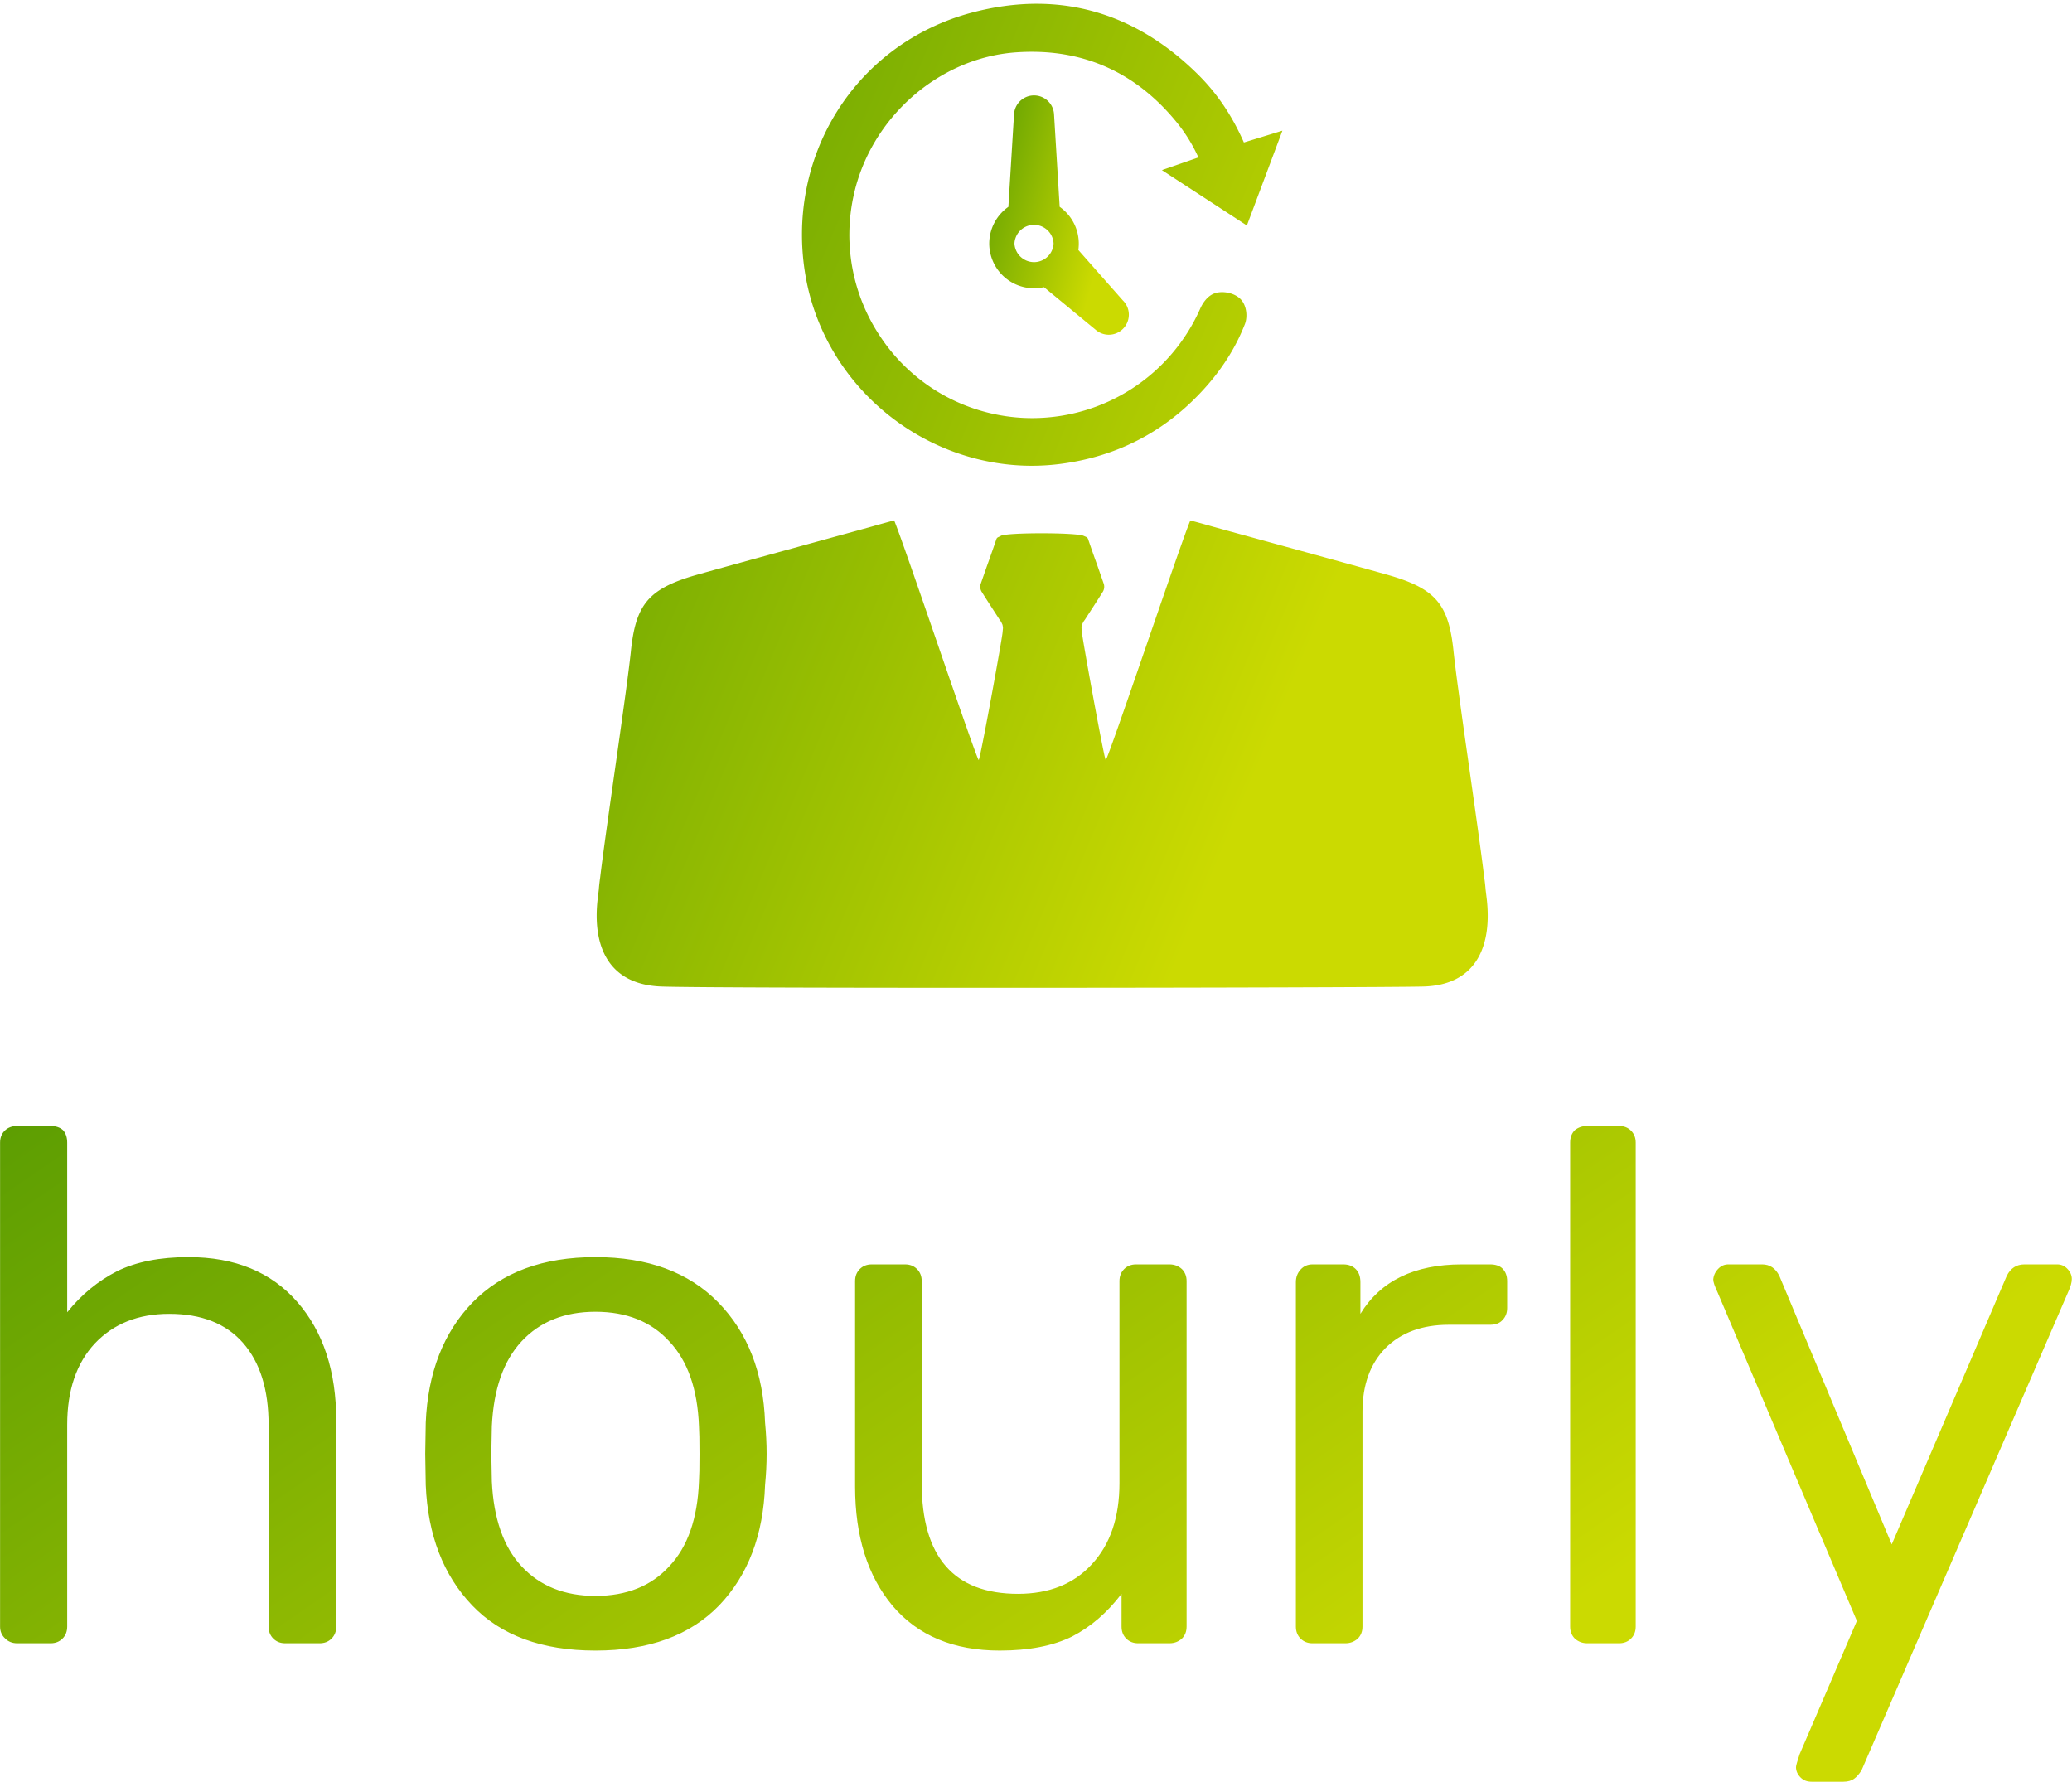 <svg data-v-423bf9ae="" xmlns="http://www.w3.org/2000/svg" viewBox="0 0 189.56 163" class="iconAbove"><!----><!----><defs data-v-423bf9ae=""><linearGradient data-v-423bf9ae="" gradientTransform="rotate(25)" id="adb7b141-c73b-4ea6-b23f-22940fcd9357" x1="0%" y1="0%" x2="100%" y2="0%"><stop data-v-423bf9ae="" offset="0%" style="stop-color: rgb(93, 158, 2); stop-opacity: 1;"></stop><stop data-v-423bf9ae="" offset="100%" style="stop-color: rgb(203, 218, 1); stop-opacity: 1;"></stop></linearGradient></defs><g data-v-423bf9ae="" id="1c2aa01f-df5f-4e16-9bab-aca7644a61da" fill="url(#adb7b141-c73b-4ea6-b23f-22940fcd9357)" transform="matrix(4.761,0,0,4.761,-5.04,88.009)"><path d="M1.39 13.09L1.39 13.09Q1.25 13.09 1.16 13.00L1.16 13.00L1.16 13.00Q1.06 12.91 1.06 12.77L1.06 12.77L1.06 3.47L1.06 3.47Q1.06 3.32 1.16 3.23L1.16 3.23L1.16 3.23Q1.25 3.15 1.39 3.15L1.39 3.15L2.03 3.15L2.03 3.15Q2.18 3.15 2.27 3.23L2.27 3.23L2.27 3.23Q2.35 3.32 2.35 3.47L2.35 3.47L2.35 6.73L2.35 6.73Q2.76 6.22 3.31 5.94L3.31 5.94L3.31 5.94Q3.86 5.67 4.68 5.67L4.68 5.67L4.68 5.67Q6.02 5.67 6.77 6.53L6.77 6.53L6.77 6.53Q7.52 7.39 7.52 8.81L7.52 8.81L7.52 12.77L7.52 12.77Q7.52 12.91 7.43 13.00L7.43 13.00L7.43 13.00Q7.34 13.09 7.20 13.09L7.20 13.09L6.54 13.09L6.54 13.09Q6.40 13.09 6.31 13.00L6.31 13.00L6.31 13.00Q6.22 12.91 6.22 12.77L6.22 12.77L6.22 8.89L6.22 8.89Q6.22 7.88 5.73 7.32L5.73 7.32L5.73 7.32Q5.24 6.76 4.31 6.76L4.31 6.76L4.31 6.76Q3.42 6.76 2.88 7.33L2.88 7.33L2.88 7.33Q2.35 7.90 2.35 8.89L2.35 8.89L2.35 12.77L2.35 12.77Q2.35 12.91 2.26 13.00L2.26 13.00L2.26 13.00Q2.17 13.09 2.03 13.09L2.03 13.09L1.39 13.09ZM12.50 13.23L12.50 13.23Q10.96 13.23 10.13 12.36L10.13 12.36L10.13 12.36Q9.30 11.49 9.24 10.05L9.24 10.05L9.23 9.45L9.24 8.85L9.24 8.85Q9.30 7.41 10.14 6.54L10.14 6.54L10.14 6.54Q10.99 5.67 12.50 5.67L12.50 5.67L12.50 5.67Q14.01 5.67 14.86 6.54L14.86 6.54L14.86 6.54Q15.71 7.41 15.76 8.85L15.76 8.85L15.76 8.85Q15.79 9.16 15.79 9.45L15.79 9.45L15.79 9.45Q15.79 9.74 15.76 10.05L15.76 10.05L15.76 10.05Q15.71 11.49 14.88 12.36L14.88 12.36L14.88 12.36Q14.04 13.23 12.50 13.23L12.50 13.23ZM12.50 12.18L12.50 12.18Q13.40 12.18 13.92 11.61L13.92 11.61L13.92 11.61Q14.45 11.05 14.49 9.98L14.49 9.98L14.49 9.98Q14.50 9.84 14.50 9.45L14.50 9.45L14.50 9.45Q14.50 9.06 14.49 8.92L14.49 8.92L14.49 8.92Q14.45 7.85 13.92 7.29L13.92 7.29L13.92 7.29Q13.40 6.72 12.50 6.72L12.50 6.72L12.50 6.72Q11.61 6.72 11.08 7.29L11.08 7.29L11.08 7.29Q10.56 7.85 10.51 8.92L10.51 8.92L10.50 9.45L10.51 9.98L10.51 9.98Q10.56 11.05 11.08 11.61L11.08 11.61L11.08 11.61Q11.61 12.18 12.50 12.18L12.50 12.18ZM20.27 13.23L20.27 13.23Q18.94 13.23 18.21 12.37L18.21 12.37L18.21 12.37Q17.49 11.51 17.49 10.08L17.49 10.08L17.49 6.13L17.49 6.13Q17.49 5.99 17.58 5.90L17.58 5.90L17.58 5.90Q17.67 5.81 17.81 5.81L17.81 5.81L18.45 5.81L18.45 5.81Q18.59 5.81 18.68 5.90L18.68 5.90L18.68 5.90Q18.77 5.99 18.77 6.13L18.77 6.13L18.77 10.01L18.77 10.01Q18.77 12.14 20.62 12.14L20.62 12.14L20.62 12.14Q21.52 12.14 22.04 11.57L22.04 11.57L22.04 11.57Q22.57 11.00 22.57 10.01L22.57 10.01L22.57 6.13L22.57 6.13Q22.57 5.99 22.66 5.90L22.66 5.90L22.66 5.90Q22.75 5.81 22.89 5.81L22.89 5.81L23.53 5.81L23.53 5.81Q23.67 5.81 23.77 5.90L23.77 5.90L23.77 5.90Q23.86 5.99 23.86 6.13L23.86 6.13L23.86 12.77L23.86 12.77Q23.86 12.91 23.77 13.00L23.77 13.00L23.77 13.00Q23.67 13.09 23.53 13.09L23.53 13.09L22.93 13.09L22.93 13.09Q22.79 13.09 22.70 13.00L22.70 13.00L22.70 13.00Q22.61 12.91 22.61 12.77L22.61 12.77L22.61 12.14L22.61 12.14Q22.20 12.68 21.66 12.96L21.66 12.96L21.66 12.96Q21.11 13.23 20.27 13.23L20.27 13.23ZM26.28 13.09L26.28 13.09Q26.14 13.09 26.05 13.00L26.05 13.00L26.05 13.00Q25.96 12.91 25.96 12.77L25.96 12.77L25.96 6.15L25.96 6.15Q25.96 6.01 26.05 5.91L26.05 5.91L26.05 5.91Q26.14 5.81 26.28 5.81L26.28 5.81L26.87 5.81L26.87 5.81Q27.02 5.81 27.11 5.90L27.11 5.90L27.11 5.90Q27.20 5.99 27.20 6.15L27.20 6.15L27.20 6.76L27.20 6.76Q27.78 5.81 29.15 5.81L29.15 5.81L29.69 5.81L29.69 5.81Q29.85 5.81 29.93 5.89L29.93 5.89L29.93 5.89Q30.02 5.98 30.02 6.13L30.02 6.13L30.02 6.65L30.02 6.65Q30.02 6.79 29.93 6.88L29.93 6.88L29.93 6.88Q29.85 6.97 29.69 6.97L29.69 6.97L28.90 6.97L28.90 6.97Q28.13 6.97 27.68 7.42L27.68 7.42L27.68 7.42Q27.24 7.87 27.24 8.64L27.24 8.64L27.24 12.77L27.24 12.77Q27.24 12.91 27.15 13.00L27.15 13.00L27.15 13.00Q27.05 13.09 26.91 13.09L26.91 13.09L26.28 13.09ZM31.56 13.09L31.56 13.09Q31.42 13.09 31.32 13.00L31.32 13.00L31.32 13.00Q31.23 12.91 31.23 12.77L31.23 12.77L31.23 3.47L31.23 3.47Q31.23 3.32 31.32 3.23L31.32 3.23L31.32 3.23Q31.42 3.15 31.56 3.15L31.56 3.15L32.17 3.15L32.17 3.15Q32.31 3.15 32.40 3.24L32.40 3.24L32.40 3.24Q32.49 3.33 32.49 3.47L32.49 3.47L32.49 12.77L32.49 12.77Q32.49 12.91 32.40 13.00L32.40 13.00L32.40 13.00Q32.31 13.09 32.17 13.09L32.17 13.09L31.56 13.09ZM35.87 15.75L35.87 15.75Q35.74 15.75 35.66 15.67L35.66 15.67L35.66 15.67Q35.57 15.58 35.57 15.47L35.57 15.47L35.57 15.47Q35.57 15.43 35.64 15.22L35.64 15.22L36.74 12.66L34.06 6.34L34.06 6.34Q33.98 6.17 33.98 6.10L33.98 6.10L33.98 6.10Q33.99 5.98 34.08 5.89L34.08 5.89L34.08 5.89Q34.16 5.81 34.27 5.81L34.27 5.81L34.92 5.81L34.92 5.81Q35.14 5.81 35.25 6.03L35.25 6.03L37.41 11.19L39.62 6.03L39.62 6.03Q39.73 5.81 39.96 5.81L39.96 5.81L40.59 5.81L40.59 5.81Q40.70 5.81 40.78 5.89L40.78 5.89L40.78 5.89Q40.87 5.98 40.87 6.09L40.87 6.09L40.87 6.09Q40.87 6.19 40.80 6.34L40.80 6.34L36.83 15.53L36.83 15.53Q36.76 15.64 36.69 15.69L36.69 15.69L36.69 15.69Q36.61 15.75 36.48 15.75L36.48 15.75L35.87 15.75Z"></path></g><defs data-v-423bf9ae=""><linearGradient data-v-423bf9ae="" gradientTransform="rotate(25)" id="15c4d5d9-5ee5-4e2d-a4c3-246e4b6a8497" x1="0%" y1="0%" x2="100%" y2="0%"><stop data-v-423bf9ae="" offset="0%" style="stop-color: rgb(93, 158, 2); stop-opacity: 1;"></stop><stop data-v-423bf9ae="" offset="100%" style="stop-color: rgb(203, 218, 1); stop-opacity: 1;"></stop></linearGradient></defs><g data-v-423bf9ae="" id="df8e371b-7d1b-495c-b1f3-6e2f08d1584d" transform="matrix(1.422,0,0,1.422,49.844,-0.145)" stroke="none" fill="url(#15c4d5d9-5ee5-4e2d-a4c3-246e4b6a8497)"><path d="M60.595 57.896l-.068-.556a11.917 11.917 0 0 0-.09-.802c-.193-1.622-.64-4.751-1.066-7.765-.224-1.56-.438-3.088-.606-4.356a96.846 96.846 0 0 1-.295-2.346 14.521 14.521 0 0 0-.112-.886c-.392-2.42-1.333-3.318-4.241-4.132-2.949-.826-5.91-1.631-8.855-2.442-.777-.211-1.554-.426-2.327-.64a69.796 69.796 0 0 0-1.404-.388c-.603 1.398-5.304 15.418-5.447 15.418a4.602 4.602 0 0 1-.106-.426c-.348-1.619-1.348-7.149-1.42-7.758l-.028-.298v-.029c0-.04.009-.099.019-.13l.009-.059c.04-.09.081-.19.14-.267l.05-.068c.382-.593.783-1.202 1.165-1.815a.635.635 0 0 0 .053-.475l-.395-1.131-.149-.416a78.533 78.533 0 0 1-.466-1.336c-.05-.14-.124-.143-.289-.218-.479-.221-4.974-.221-5.329 0-.152.093-.239.078-.289.218-.149.444-.308.892-.466 1.336l-.149.416-.395 1.131a.63.63 0 0 0 .053.475c.382.612.783 1.221 1.165 1.815l.05.068c.059.078.099.177.14.267l.009.059c.009.031.019.09.019.13v.028l-.028.298c-.071.609-1.072 6.14-1.423 7.758-.05.227-.087.376-.106.426-.14 0-4.841-14.019-5.444-15.418-.466.124-.932.252-1.408.388-.771.214-1.544.426-2.318.637-2.949.814-5.91 1.619-8.865 2.445-2.908.814-3.85 1.712-4.241 4.132-.044.273-.081.569-.112.886-.062.569-.165 1.389-.295 2.358a632.274 632.274 0 0 1-.603 4.325c-.426 3.02-.876 6.158-1.069 7.783-.037.261-.071.538-.09.802l-.068.556c-.364 3.085.681 5.557 4.111 5.677 3.754.131 45.012.086 48.968 0 3.431-.073 4.474-2.589 4.111-5.675zM45.168 14.609l2.286-6.101-1.858.57-.539.165-.081.025c-.757-1.721-1.72-3.149-2.938-4.359C38.99 1.881 35.492.345 31.641.345c-1.351 0-2.759.193-4.185.573-3.622.966-6.697 3.223-8.658 6.357-1.95 3.114-2.668 6.876-2.021 10.593.591 3.395 2.403 6.501 5.102 8.746 2.676 2.225 6.031 3.451 9.447 3.451.607 0 1.22-.039 1.823-.116 3.81-.486 7.021-2.215 9.542-5.141 1.031-1.197 1.822-2.496 2.351-3.86.182-.468.118-1.222-.302-1.624-.329-.315-.817-.427-1.164-.427-.14 0-.274.017-.397.05-.559.149-.88.708-1.021 1.028A11.823 11.823 0 0 1 31.344 27c-.757 0-1.517-.075-2.26-.223a11.695 11.695 0 0 1-7.536-5.076 11.749 11.749 0 0 1-1.691-8.971c1.069-5.026 5.477-8.921 10.483-9.262.335-.023.67-.034.995-.034 3.709 0 6.83 1.509 9.276 4.485a10.263 10.263 0 0 1 1.438 2.311l-2.348.816 5.467 3.563z"></path><path d="M37.175 19.416l-2.85-3.23a2.895 2.895 0 0 0-1.201-2.777l-.362-5.942a1.289 1.289 0 0 0-2.575 0l-.363 5.942a2.895 2.895 0 0 0-1.232 2.358 2.885 2.885 0 0 0 3.522 2.81l3.313 2.731c.237.212.541.328.858.328h.001a1.291 1.291 0 0 0 1.287-1.34 1.283 1.283 0 0 0-.398-.88zm-4.443-3.649a1.26 1.26 0 0 1-2.517 0 1.26 1.26 0 0 1 2.517 0z"></path></g><!----></svg>